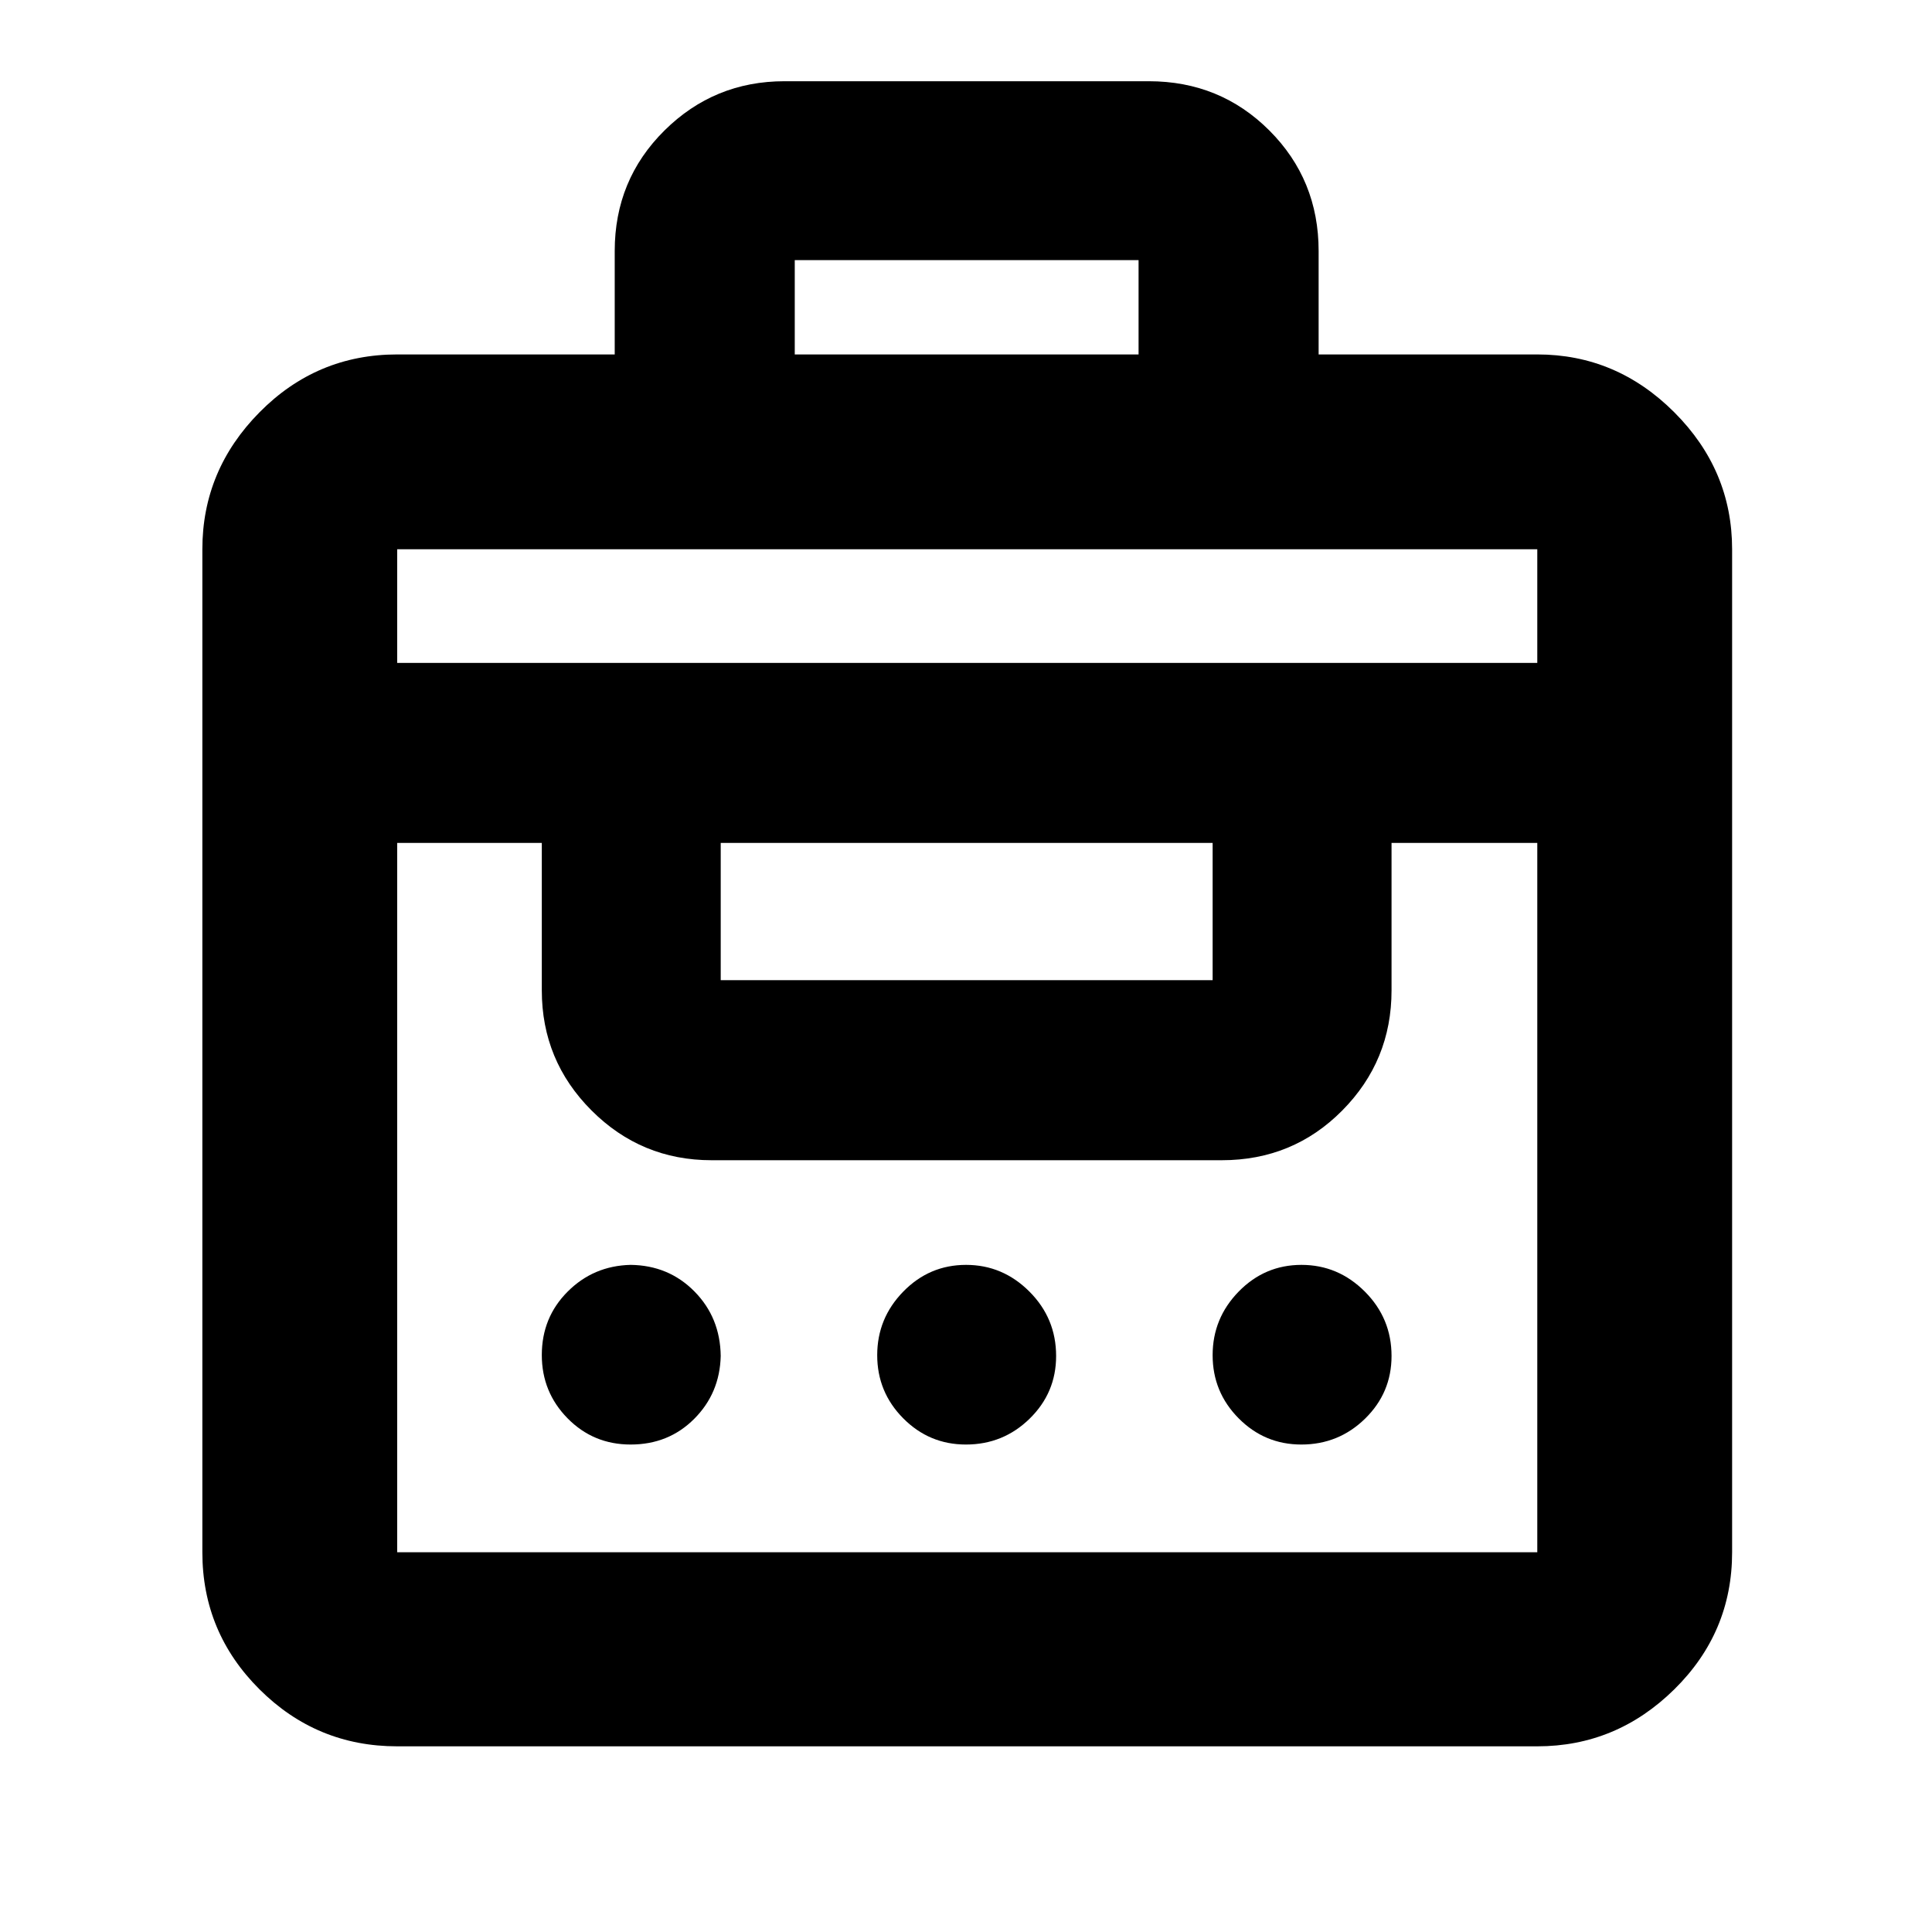 <svg xmlns="http://www.w3.org/2000/svg" height="40" viewBox="0 -960 960 960" width="40"><path d="M305.45-783.88v-51.38q0-35.41 24.72-59.9 24.72-24.48 59.66-24.48h181.01q35.41 0 59.9 24.48 24.48 24.49 24.48 59.9v51.38h108.65q39.33 0 68.07 28.74 28.74 28.74 28.74 68.07v498.38q0 39.83-28.74 68.13-28.74 28.3-68.07 28.3H197.36q-39.99 0-68.4-28.3-28.41-28.3-28.41-68.13v-498.38q0-39.33 28.41-68.07 28.41-28.74 68.4-28.74h108.09ZM197.36-188.69h566.51v-352.46h-72.42v73.28q0 34.94-24.48 59.66t-59.9 24.72H353.59q-34.93 0-59.65-24.72t-24.72-59.66v-73.28h-71.86v352.46Zm116.02-53.53q-18.55 0-31.36-13.03-12.8-13.03-12.8-31.44 0-18.66 12.84-31.51 12.84-12.86 31.31-13.29 18.89.23 31.7 13.21 12.81 12.99 13.05 32.06-.44 18.5-13.18 31.25-12.73 12.75-31.56 12.75Zm166.58 0q-18.24 0-31.16-13.03-12.92-13.03-12.92-31.37 0-18.35 12.96-31.61 12.95-13.26 31.19-13.26 18.23 0 31.49 13.28 13.26 13.28 13.26 31.99 0 18.28-13.15 31.14-13.14 12.86-31.67 12.86Zm166.67 0q-18.24 0-31.16-13.03-12.92-13.03-12.92-31.37 0-18.35 12.95-31.61 12.96-13.26 31.19-13.26 18.24 0 31.5 13.28 13.26 13.28 13.26 31.99 0 18.28-13.15 31.14t-31.67 12.86ZM358.12-472.96h244.43v-68.19H358.12v68.19ZM197.36-630.61h566.51v-56.46H197.36v56.46Zm197.55-153.27h170.84v-46.86H394.91v46.86Z"/></svg>